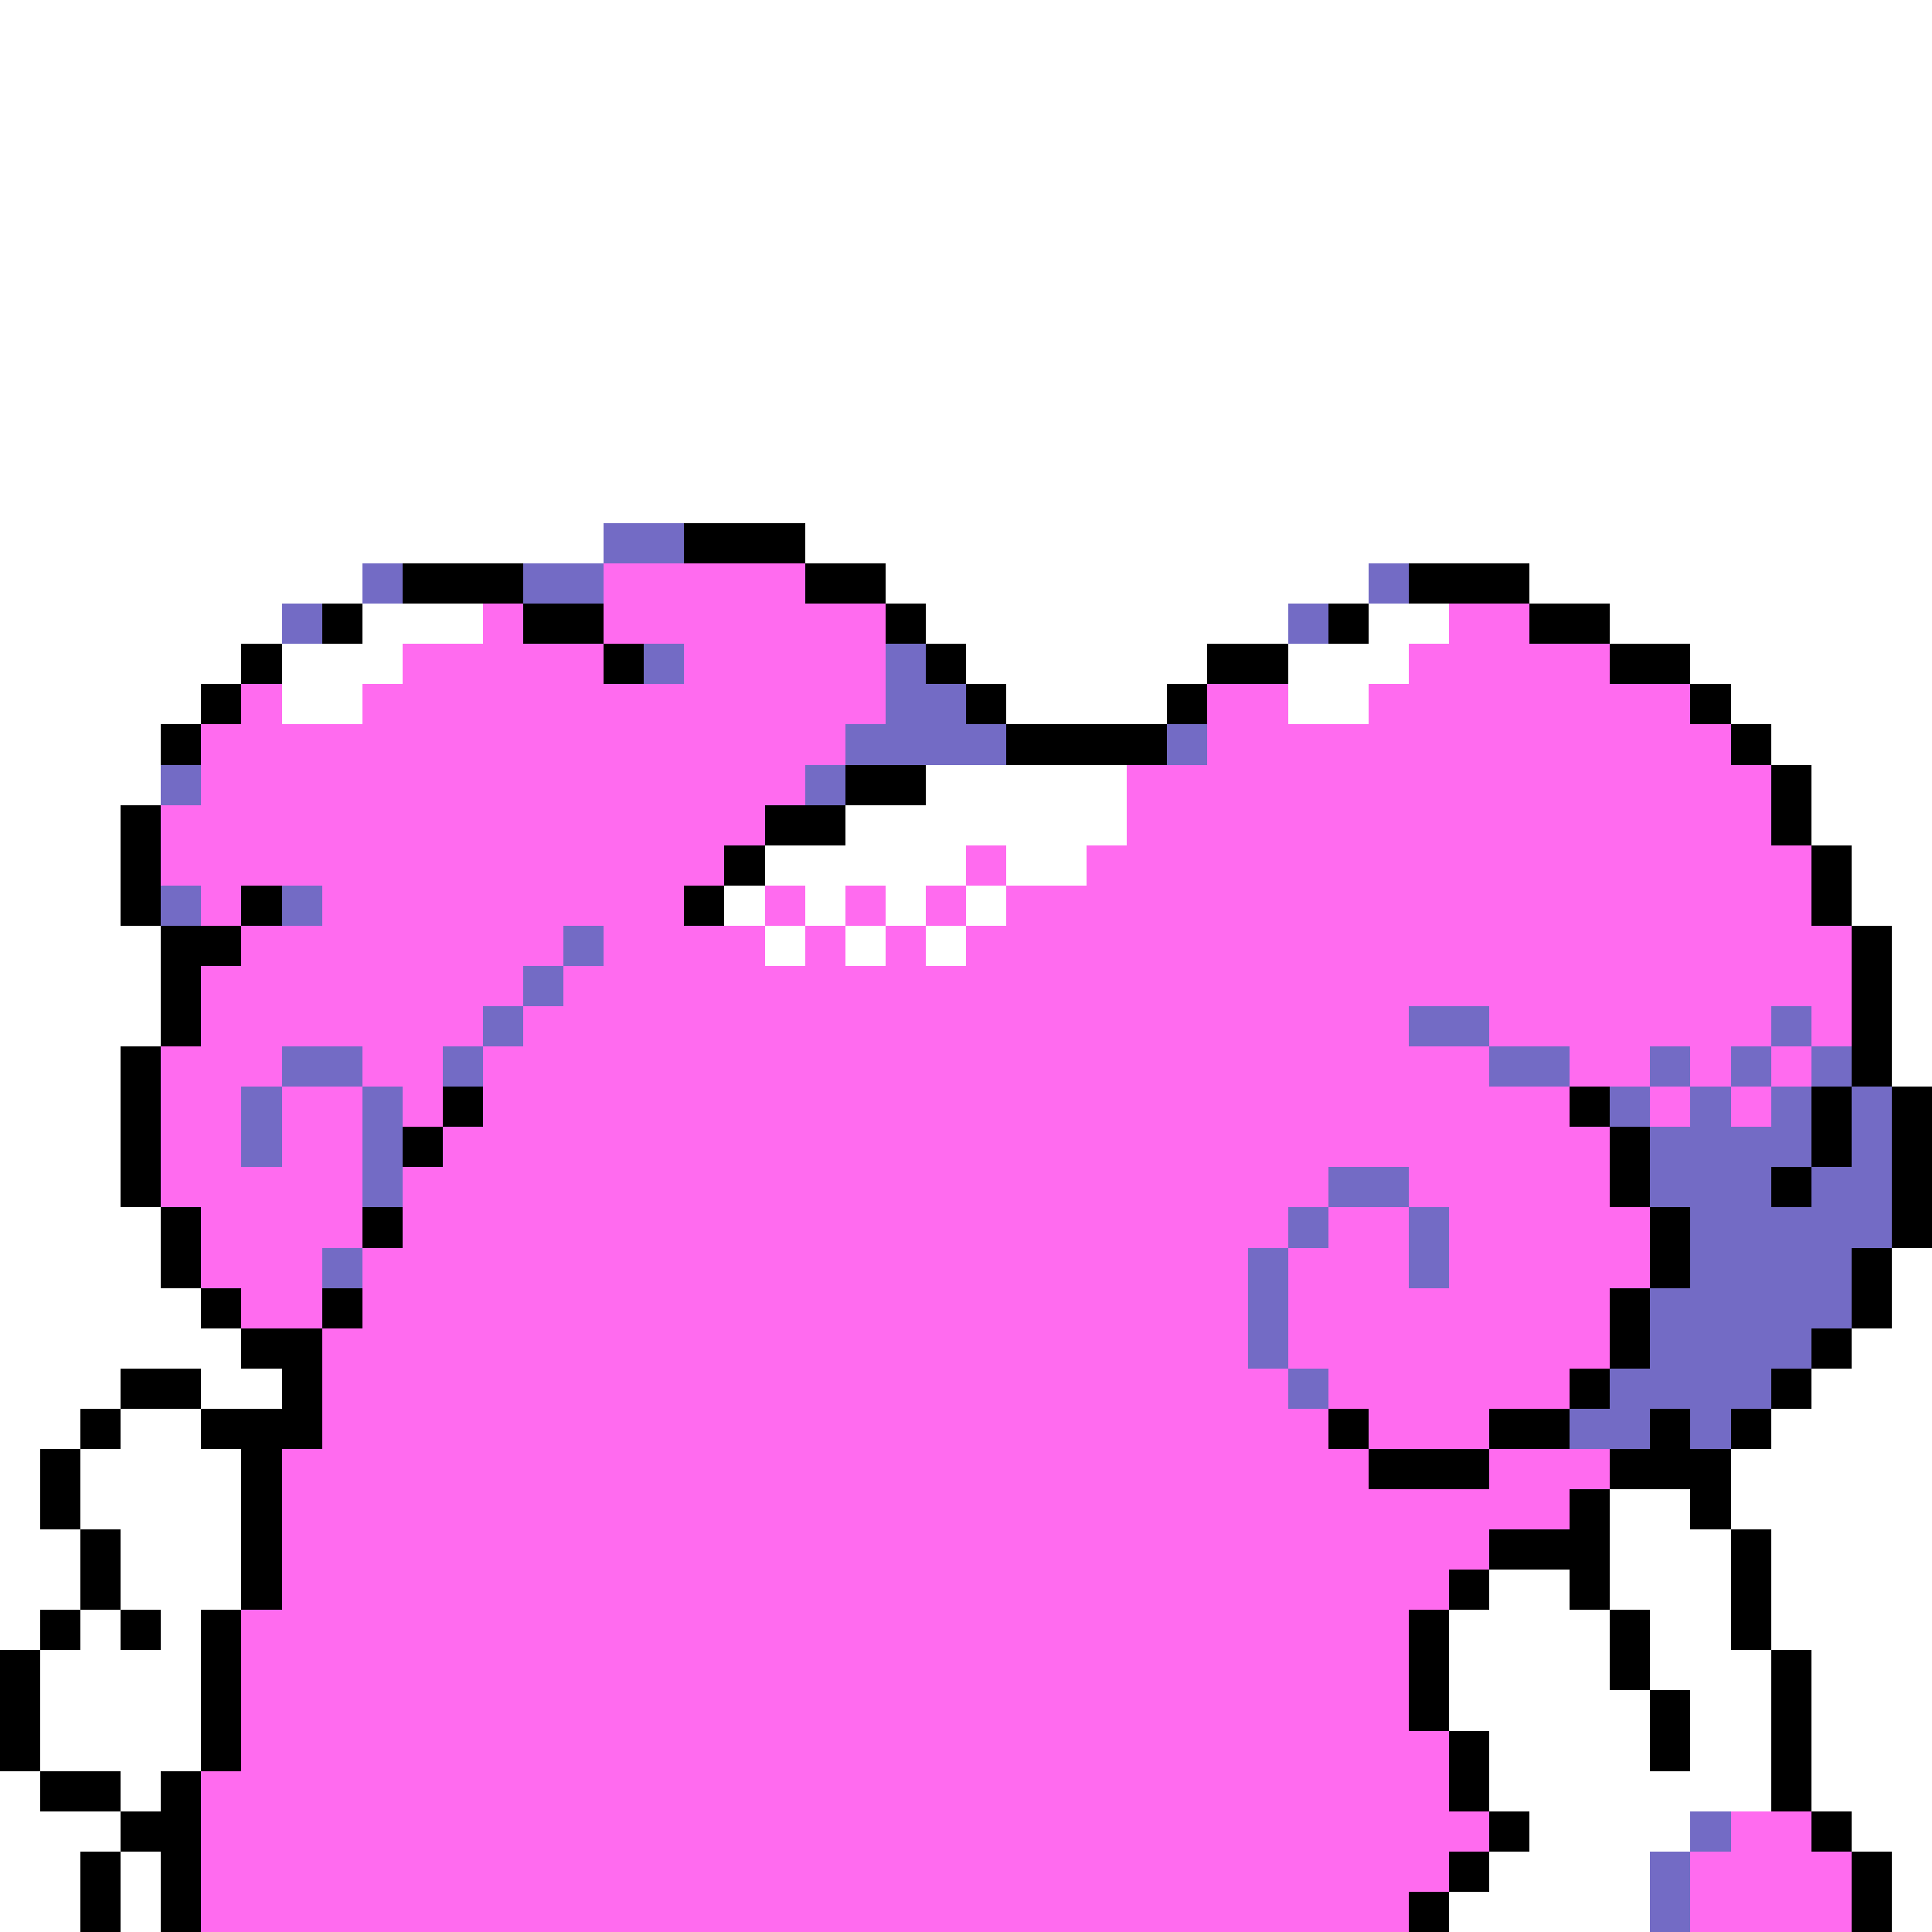 <svg xmlns="http://www.w3.org/2000/svg" viewBox="0 -0.5 48 48" shape-rendering="crispEdges">
<rect x="0" y="-0.5" width="48" height="48" fill="#333333" stroke="none"/>
<path stroke="#ffffff" d="M0 0h48M0 1h48M0 2h48M0 3h48M0 4h48M0 5h48M0 6h48M0 7h48M0 8h48M0 9h48M0 10h48M0 11h48M0 12h48M0 13h15M20 13h28M0 14h9M22 14h12M38 14h10M0 15h7M9 15h3M23 15h9M34 15h2M40 15h8M0 16h6M7 16h3M24 16h6M32 16h3M42 16h6M0 17h5M7 17h2M25 17h4M32 17h2M43 17h5M0 18h4M44 18h4M0 19h4M23 19h5M45 19h3M0 20h3M21 20h7M45 20h3M0 21h3M19 21h5M25 21h2M46 21h2M0 22h3M18 22h1M20 22h1M22 22h1M24 22h1M46 22h2M0 23h4M19 23h1M21 23h1M23 23h1M47 23h1M0 24h4M47 24h1M0 25h4M47 25h1M0 26h3M47 26h1M0 27h3M0 28h3M0 29h3M0 30h4M0 31h4M47 31h1M0 32h5M47 32h1M0 33h6M46 33h2M0 34h3M5 34h2M45 34h3M0 35h2M3 35h2M44 35h4M0 36h1M2 36h4M43 36h5M0 37h1M2 37h4M40 37h2M43 37h5M0 38h2M3 38h3M40 38h3M44 38h4M0 39h2M3 39h3M37 39h2M40 39h3M44 39h4M0 40h1M2 40h1M4 40h1M36 40h4M41 40h2M44 40h4M1 41h4M36 41h4M41 41h3M45 41h3M1 42h4M36 42h5M42 42h2M45 42h3M1 43h4M37 43h4M42 43h2M45 43h3M0 44h1M3 44h1M37 44h7M45 44h3M0 45h3M38 45h4M46 45h2M0 46h2M3 46h1M37 46h4M47 46h1M0 47h2M3 47h1M36 47h5M47 47h1" />
<path stroke="#736bc5" d="M15 13h2M9 14h1M13 14h2M34 14h1M7 15h1M32 15h1M16 16h1M22 16h1M22 17h2M21 18h4M29 18h1M4 19h1M20 19h1M4 22h1M7 22h1M14 23h1M13 24h1M12 25h1M35 25h2M44 25h1M7 26h2M11 26h1M37 26h2M41 26h1M43 26h1M45 26h1M6 27h1M9 27h1M40 27h1M42 27h1M44 27h1M46 27h1M6 28h1M9 28h1M41 28h4M46 28h1M9 29h1M33 29h2M41 29h3M45 29h2M32 30h1M35 30h1M42 30h5M8 31h1M31 31h1M35 31h1M42 31h4M31 32h1M41 32h5M31 33h1M41 33h4M32 34h1M40 34h4M39 35h2M42 35h1M42 45h1M41 46h1M41 47h1" />
<path stroke="#000000" d="M17 13h3M10 14h3M20 14h2M35 14h3M8 15h1M13 15h2M22 15h1M33 15h1M38 15h2M6 16h1M15 16h1M23 16h1M30 16h2M40 16h2M5 17h1M24 17h1M29 17h1M42 17h1M4 18h1M25 18h4M43 18h1M21 19h2M44 19h1M3 20h1M19 20h2M44 20h1M3 21h1M18 21h1M45 21h1M3 22h1M6 22h1M17 22h1M45 22h1M4 23h2M46 23h1M4 24h1M46 24h1M4 25h1M46 25h1M3 26h1M46 26h1M3 27h1M11 27h1M39 27h1M45 27h1M47 27h1M3 28h1M10 28h1M40 28h1M45 28h1M47 28h1M3 29h1M40 29h1M44 29h1M47 29h1M4 30h1M9 30h1M41 30h1M47 30h1M4 31h1M41 31h1M46 31h1M5 32h1M8 32h1M40 32h1M46 32h1M6 33h2M40 33h1M45 33h1M3 34h2M7 34h1M39 34h1M44 34h1M2 35h1M5 35h3M33 35h1M37 35h2M41 35h1M43 35h1M1 36h1M6 36h1M34 36h3M40 36h3M1 37h1M6 37h1M39 37h1M42 37h1M2 38h1M6 38h1M37 38h3M43 38h1M2 39h1M6 39h1M36 39h1M39 39h1M43 39h1M1 40h1M3 40h1M5 40h1M35 40h1M40 40h1M43 40h1M0 41h1M5 41h1M35 41h1M40 41h1M44 41h1M0 42h1M5 42h1M35 42h1M41 42h1M44 42h1M0 43h1M5 43h1M36 43h1M41 43h1M44 43h1M1 44h2M4 44h1M36 44h1M44 44h1M3 45h2M37 45h1M45 45h1M2 46h1M4 46h1M36 46h1M46 46h1M2 47h1M4 47h1M35 47h1M46 47h1" />
<path stroke="#ff6bef" d="M15 14h5M12 15h1M15 15h7M36 15h2M10 16h5M17 16h5M35 16h5M6 17h1M9 17h13M30 17h2M34 17h8M5 18h16M30 18h13M5 19h15M28 19h16M4 20h15M28 20h16M4 21h14M24 21h1M27 21h18M5 22h1M8 22h9M19 22h1M21 22h1M23 22h1M25 22h20M6 23h8M15 23h4M20 23h1M22 23h1M24 23h22M5 24h8M14 24h32M5 25h7M13 25h22M37 25h7M45 25h1M4 26h3M9 26h2M12 26h25M39 26h2M42 26h1M44 26h1M4 27h2M7 27h2M10 27h1M12 27h27M41 27h1M43 27h1M4 28h2M7 28h2M11 28h29M4 29h5M10 29h23M35 29h5M5 30h4M10 30h22M33 30h2M36 30h5M5 31h3M9 31h22M32 31h3M36 31h5M6 32h2M9 32h22M32 32h8M8 33h23M32 33h8M8 34h24M33 34h6M8 35h25M34 35h3M7 36h27M37 36h3M7 37h32M7 38h30M7 39h29M6 40h29M6 41h29M6 42h29M6 43h30M5 44h31M5 45h32M43 45h2M5 46h31M42 46h4M5 47h30M42 47h4" />
</svg>